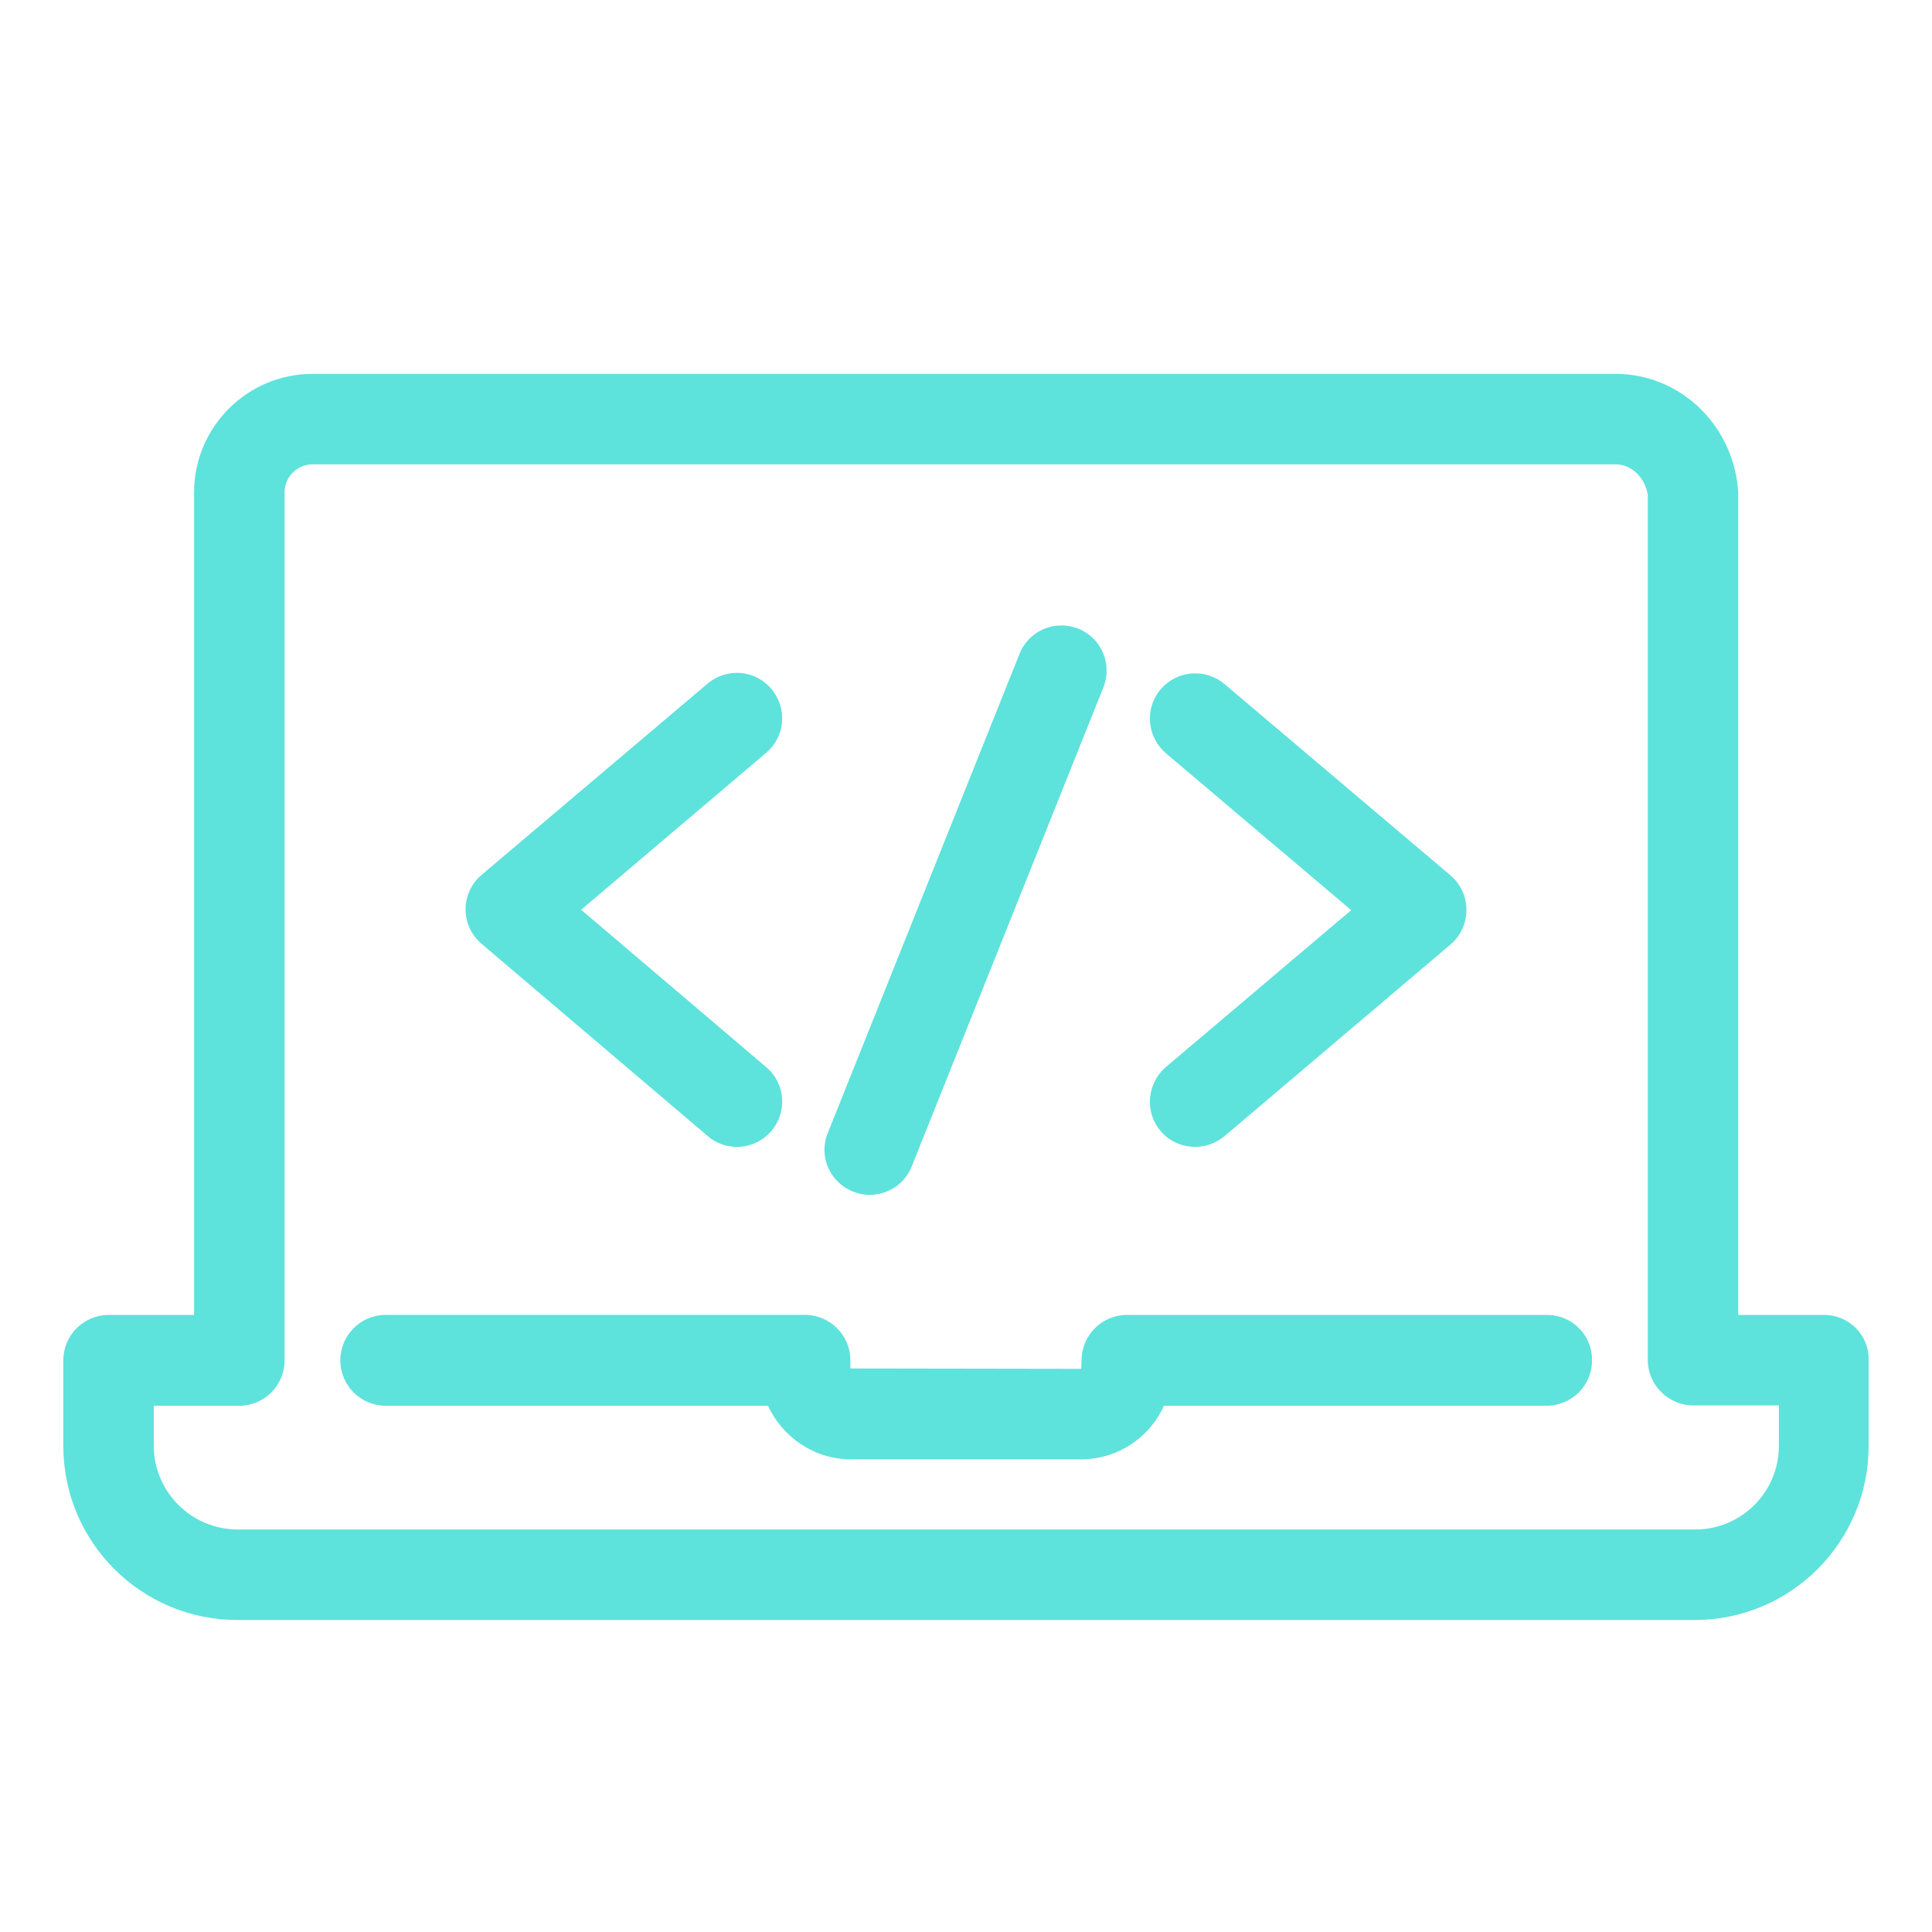 <?xml version="1.0" encoding="utf-8"?>
<!-- Generator: Adobe Illustrator 16.0.0, SVG Export Plug-In . SVG Version: 6.00 Build 0)  -->
<!DOCTYPE svg PUBLIC "-//W3C//DTD SVG 1.1//EN" "http://www.w3.org/Graphics/SVG/1.1/DTD/svg11.dtd">
<svg version="1.1" id="Layer_1" xmlns="http://www.w3.org/2000/svg" xmlns:xlink="http://www.w3.org/1999/xlink" x="0px" y="0px"
	 width="100px" height="100px" viewBox="0 0 100 100" enable-background="new 0 0 100 100" xml:space="preserve">
<g>
	<path fill="#5EE2DC" d="M80.069,68.06H58.334c-1.3,0-2.352,1.051-2.352,2.352l-0.019,0.439l-11.948-0.019v-0.421
		c0-1.301-1.051-2.352-2.351-2.352H19.967c-1.3,0-2.351,1.051-2.351,2.352c0,1.3,1.051,2.351,2.351,2.351h19.785
		c0.746,1.625,2.39,2.771,4.283,2.771h11.929c1.911,0,3.556-1.146,4.282-2.771h19.805c1.299,0,2.352-1.051,2.352-2.351
		C82.422,69.11,81.369,68.06,80.069,68.06z"/>
	<path fill="#5EE2DC" d="M94.407,68.06h-4.437V25.487c0-0.077,0-0.153-0.018-0.23c-0.325-3.364-3.059-5.906-6.328-5.906H16.183
		c-3.384,0-6.137,2.752-6.137,6.136V68.06H5.63c-1.3,0-2.352,1.051-2.352,2.352v4.435c0,4.971,4.034,9.004,9.004,9.004h75.434
		c4.969,0,9.003-4.033,9.003-9.004v-4.435C96.758,69.11,95.707,68.06,94.407,68.06z M92.074,74.846c0,2.389-1.949,4.32-4.32,4.32
		H12.302c-2.39,0-4.34-1.95-4.34-4.32v-2.084h4.417c1.3,0,2.351-1.051,2.351-2.351V25.487c0-0.803,0.65-1.453,1.453-1.453h67.442
		c0.822,0,1.529,0.688,1.664,1.587v44.771c0,1.3,1.069,2.352,2.351,2.352h4.435V74.846z"/>
	<path fill="#5EE2DC" d="M60.074,58.539c0.459,0.555,1.127,0.822,1.797,0.822c0.535,0,1.07-0.191,1.51-0.555l11.699-9.921
		c0.517-0.439,0.822-1.09,0.822-1.797c0-0.688-0.306-1.338-0.822-1.777l-11.699-9.903c-0.994-0.841-2.467-0.707-3.307,0.268
		c-0.842,0.995-0.707,2.467,0.268,3.308l9.596,8.125l-9.596,8.124C59.367,56.073,59.232,57.564,60.074,58.539z"/>
	<path fill="#5EE2DC" d="M36.637,58.807c0.44,0.383,0.975,0.555,1.511,0.555c0.669,0,1.318-0.287,1.777-0.822
		c0.841-0.993,0.727-2.466-0.268-3.307l-9.577-8.144l9.577-8.125c0.994-0.841,1.108-2.312,0.268-3.307s-2.313-1.109-3.307-0.268
		l-11.699,9.902c-0.516,0.439-0.822,1.089-0.822,1.777s0.306,1.339,0.822,1.778L36.637,58.807z"/>
	<path fill="#5EE2DC" d="M44.15,61.675c0.287,0.114,0.573,0.171,0.86,0.171c0.937,0,1.816-0.554,2.18-1.471l9.92-24.795
		c0.479-1.204-0.096-2.561-1.299-3.039c-1.204-0.478-2.562,0.096-3.039,1.3L42.85,58.635C42.353,59.839,42.946,61.196,44.15,61.675z
		"/>
</g>
</svg>
